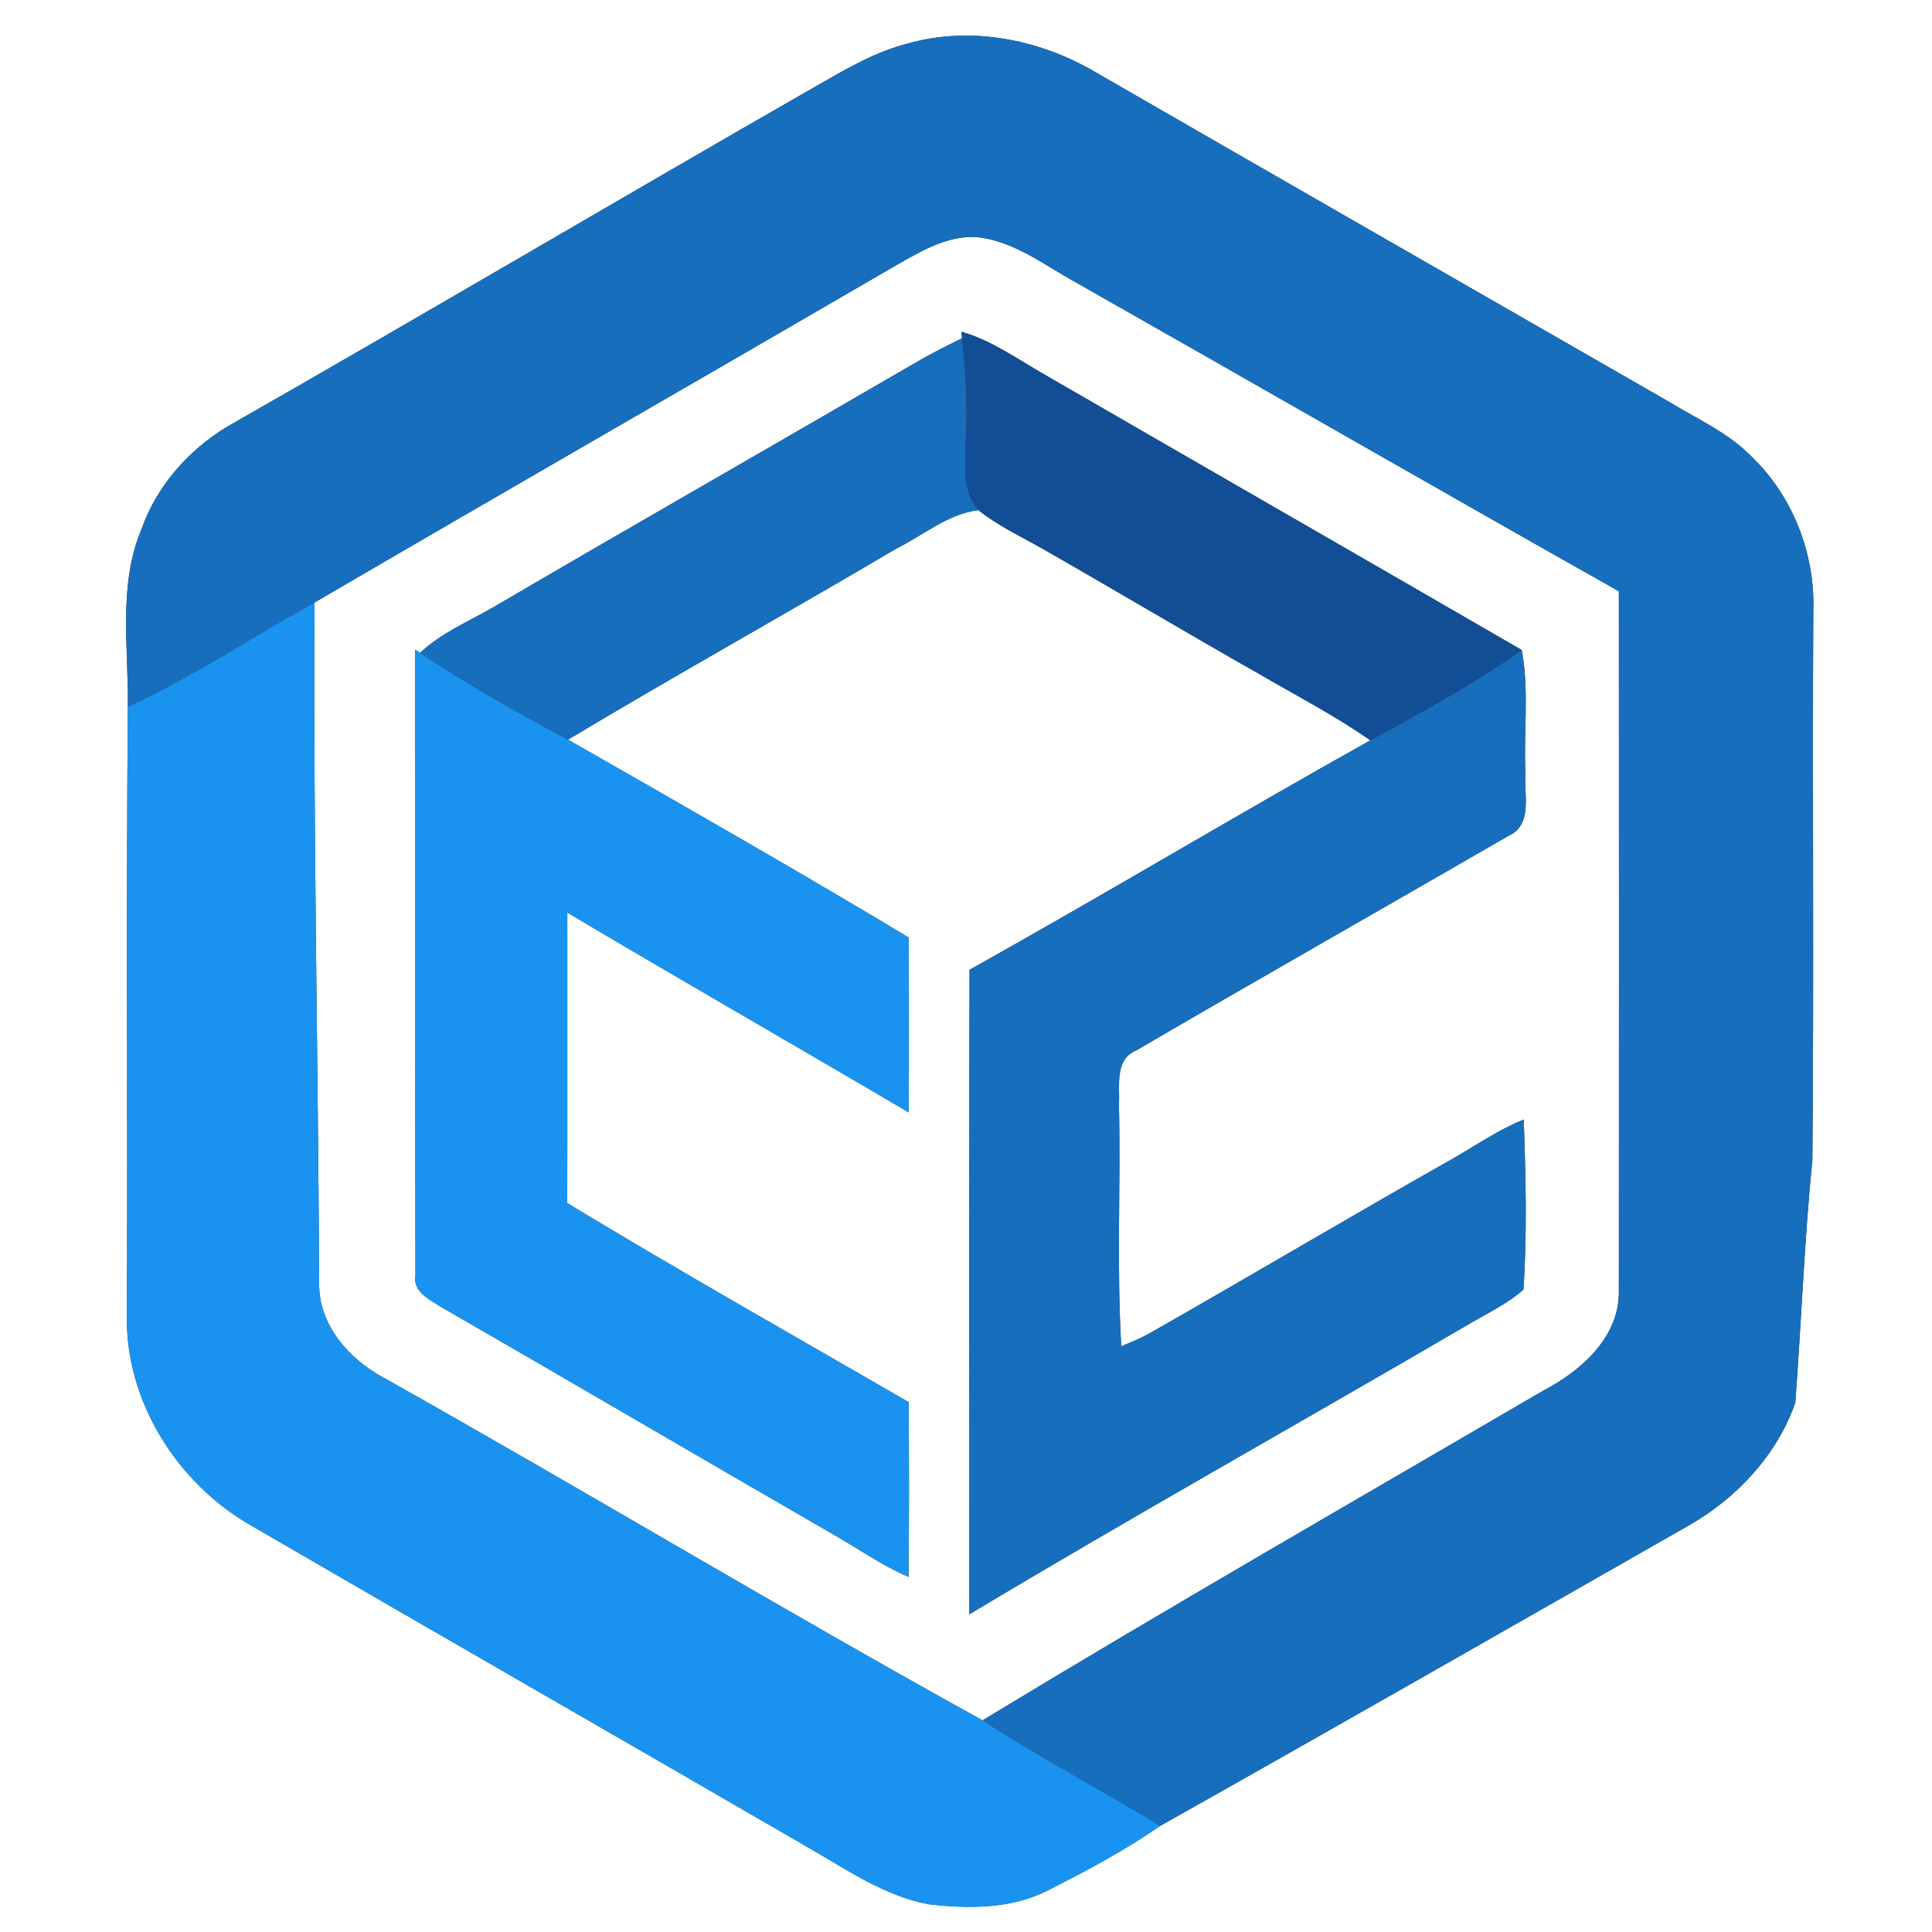 <?xml version="1.0" encoding="UTF-8" ?>
<!DOCTYPE svg PUBLIC "-//W3C//DTD SVG 1.1//EN" "http://www.w3.org/Graphics/SVG/1.1/DTD/svg11.dtd">
<svg width="250pt" height="250pt" viewBox="0 0 250 250" version="1.1" xmlns="http://www.w3.org/2000/svg">
<rect x="0" y="0" width="250" height="250" fill="#333333" stroke="none"/>
<g id="#ffffffff">
<path fill="#ffffff" opacity="1.00" d=" M 0.00 0.00 L 250.00 0.00 L 250.00 250.00 L 0.00 250.00 L 0.00 0.00 M 117.41 5.65 C 113.29 6.69 109.61 8.87 105.95 10.95 C 80.33 25.63 54.92 40.65 29.28 55.28 C 24.36 58.30 20.29 62.89 18.35 68.38 C 15.25 75.67 16.64 83.76 16.55 91.44 C 16.30 117.62 16.54 143.81 16.42 170.00 C 16.13 181.23 22.92 191.98 32.58 197.45 C 56.62 211.42 80.74 225.24 104.80 239.19 C 109.70 242.01 114.54 245.37 120.21 246.42 C 125.37 247.00 130.85 247.04 135.59 244.61 C 140.58 242.10 145.54 239.44 150.14 236.26 C 172.96 223.43 195.68 210.42 218.43 197.45 C 224.67 193.91 229.91 188.35 232.31 181.51 C 233.10 171.04 233.48 160.52 234.52 150.06 C 234.74 126.36 234.51 102.66 234.64 78.96 C 234.88 71.70 232.00 64.28 226.78 59.21 C 223.74 56.03 219.65 54.24 215.95 51.98 C 191.18 37.75 166.39 23.55 141.65 9.28 C 134.44 5.06 125.54 3.32 117.41 5.65 Z" />
<path fill="#ffffff" opacity="1.00" d=" M 116.25 34.16 C 119.53 32.31 123.10 30.19 127.03 30.76 C 131.63 31.48 135.38 34.45 139.37 36.63 C 162.76 49.89 186.06 63.31 209.48 76.51 C 209.50 106.68 209.50 136.85 209.48 167.01 C 209.59 172.95 204.69 177.32 199.84 179.87 C 175.56 194.04 151.18 208.04 127.14 222.61 C 101.08 208.22 75.57 192.84 49.62 178.26 C 45.12 175.84 41.19 171.38 41.30 166.01 C 41.16 136.66 40.53 107.32 40.70 77.97 C 65.83 63.28 91.09 48.80 116.25 34.16 M 124.41 42.93 L 124.49 43.77 C 122.34 44.82 120.19 45.91 118.13 47.13 C 100.03 57.66 81.83 68.04 63.76 78.62 C 60.56 80.46 57.08 81.92 54.36 84.48 L 53.71 84.06 C 53.79 111.05 53.69 138.04 53.76 165.03 C 53.40 167.15 55.50 168.10 56.96 169.05 C 73.86 178.79 90.68 188.66 107.58 198.41 C 110.90 200.29 114.04 202.53 117.56 204.05 C 117.65 196.51 117.63 188.97 117.58 181.43 C 102.82 172.90 87.98 164.51 73.40 155.68 C 73.43 143.15 73.40 130.62 73.41 118.09 C 88.08 126.81 102.89 135.28 117.59 143.95 C 117.63 136.40 117.61 128.86 117.60 121.32 C 103.03 112.57 88.26 104.14 73.50 95.71 C 87.53 87.30 101.83 79.35 115.91 71.03 C 119.43 69.29 122.59 66.52 126.60 66.00 C 128.97 67.92 131.75 69.24 134.40 70.72 C 143.92 76.14 153.32 81.76 162.85 87.16 C 167.70 89.99 172.71 92.57 177.32 95.80 C 159.93 105.52 142.85 115.78 125.46 125.49 C 125.38 153.29 125.44 181.09 125.43 208.89 C 146.65 196.17 168.25 184.09 189.61 171.61 C 192.15 170.09 194.89 168.84 197.14 166.87 C 197.61 159.56 197.43 152.19 197.17 144.87 C 193.90 146.19 191.00 148.20 187.96 149.95 C 174.78 157.39 161.77 165.13 148.61 172.61 C 147.48 173.23 146.28 173.72 145.09 174.21 C 144.48 163.82 145.03 153.40 144.79 142.99 C 144.94 140.56 144.17 137.12 147.00 135.94 C 163.00 126.60 179.12 117.45 195.16 108.18 C 198.42 106.73 197.16 102.79 197.39 100.00 C 197.13 94.71 197.90 89.34 196.91 84.11 C 176.22 72.13 155.48 60.22 134.78 48.25 C 131.42 46.30 128.19 44.01 124.41 42.93 Z" />
</g>
<g id="#166ebdff">
<path fill="#166ebd" opacity="1.00" d=" M 117.41 5.65 C 125.54 3.32 134.44 5.06 141.65 9.28 C 166.39 23.55 191.18 37.75 215.95 51.98 C 219.65 54.24 223.74 56.03 226.78 59.21 C 232.00 64.28 234.88 71.70 234.64 78.96 C 234.51 102.66 234.74 126.36 234.52 150.06 C 233.48 160.52 233.10 171.04 232.31 181.51 C 229.91 188.35 224.67 193.91 218.43 197.45 C 195.68 210.42 172.96 223.43 150.14 236.26 C 142.51 231.64 134.60 227.49 127.14 222.61 C 151.18 208.04 175.56 194.04 199.84 179.87 C 204.69 177.32 209.59 172.95 209.48 167.01 C 209.50 136.85 209.50 106.68 209.48 76.51 C 186.06 63.31 162.76 49.89 139.37 36.63 C 135.38 34.45 131.63 31.48 127.03 30.76 C 123.10 30.19 119.53 32.31 116.25 34.16 C 91.09 48.80 65.83 63.28 40.70 77.97 C 32.63 82.41 24.96 87.63 16.55 91.44 C 16.64 83.76 15.25 75.67 18.35 68.38 C 20.29 62.89 24.36 58.30 29.28 55.28 C 54.92 40.65 80.33 25.63 105.95 10.95 C 109.61 8.87 113.29 6.69 117.41 5.65 Z" />
<path fill="#166ebd" opacity="1.00" d=" M 118.13 47.13 C 120.19 45.91 122.34 44.82 124.49 43.77 C 124.97 48.16 125.23 52.58 124.98 57.00 C 124.93 60.04 124.43 63.50 126.60 66.00 C 122.59 66.52 119.43 69.29 115.91 71.03 C 101.83 79.35 87.53 87.30 73.50 95.71 C 66.97 92.24 60.50 88.61 54.36 84.48 C 57.08 81.92 60.56 80.46 63.76 78.62 C 81.83 68.04 100.03 57.66 118.13 47.13 Z" />
<path fill="#166ebd" opacity="1.00" d=" M 196.91 84.11 C 197.90 89.34 197.13 94.71 197.39 100.00 C 197.16 102.79 198.42 106.73 195.16 108.18 C 179.12 117.45 163.00 126.60 147.00 135.94 C 144.17 137.12 144.94 140.56 144.79 142.99 C 145.03 153.40 144.48 163.82 145.09 174.21 C 146.28 173.72 147.48 173.23 148.61 172.61 C 161.77 165.13 174.78 157.39 187.96 149.95 C 191.00 148.20 193.90 146.19 197.17 144.87 C 197.43 152.19 197.61 159.56 197.14 166.87 C 194.89 168.84 192.15 170.09 189.61 171.61 C 168.25 184.09 146.65 196.17 125.43 208.89 C 125.44 181.09 125.38 153.29 125.46 125.49 C 142.85 115.78 159.93 105.52 177.32 95.80 C 183.98 92.14 190.71 88.52 196.91 84.11 Z" />
</g>
<g id="#124e96ff">
<path fill="#124e96" opacity="1.00" d=" M 124.41 42.93 C 128.19 44.01 131.42 46.30 134.78 48.25 C 155.48 60.22 176.22 72.13 196.91 84.11 C 190.71 88.52 183.98 92.14 177.32 95.80 C 172.71 92.57 167.70 89.99 162.85 87.16 C 153.32 81.76 143.92 76.14 134.40 70.72 C 131.75 69.24 128.97 67.92 126.60 66.00 C 124.43 63.50 124.93 60.04 124.98 57.00 C 125.23 52.58 124.97 48.16 124.49 43.77 L 124.41 42.93 Z" />
</g>
<g id="#1a93f0ff">
<path fill="#1a93f0" opacity="1.00" d=" M 16.55 91.44 C 24.96 87.63 32.63 82.41 40.70 77.97 C 40.53 107.32 41.16 136.66 41.30 166.01 C 41.19 171.38 45.12 175.84 49.62 178.26 C 75.57 192.84 101.08 208.22 127.14 222.61 C 134.60 227.49 142.51 231.64 150.14 236.26 C 145.54 239.44 140.58 242.10 135.59 244.61 C 130.85 247.04 125.37 247.00 120.21 246.42 C 114.54 245.37 109.70 242.01 104.80 239.19 C 80.74 225.24 56.62 211.42 32.58 197.45 C 22.92 191.98 16.13 181.23 16.42 170.00 C 16.54 143.81 16.30 117.62 16.55 91.44 Z" />
<path fill="#1a93f0" opacity="1.00" d=" M 53.71 84.06 L 54.36 84.48 C 60.50 88.61 66.97 92.24 73.50 95.71 C 88.26 104.14 103.03 112.57 117.60 121.32 C 117.61 128.86 117.63 136.40 117.59 143.95 C 102.89 135.28 88.08 126.81 73.41 118.09 C 73.40 130.62 73.43 143.15 73.40 155.68 C 87.98 164.51 102.82 172.90 117.58 181.43 C 117.63 188.97 117.65 196.51 117.56 204.05 C 114.04 202.53 110.90 200.29 107.58 198.41 C 90.68 188.66 73.86 178.79 56.96 169.05 C 55.50 168.10 53.40 167.15 53.76 165.03 C 53.69 138.04 53.79 111.05 53.71 84.06 Z" />
</g>
</svg>
